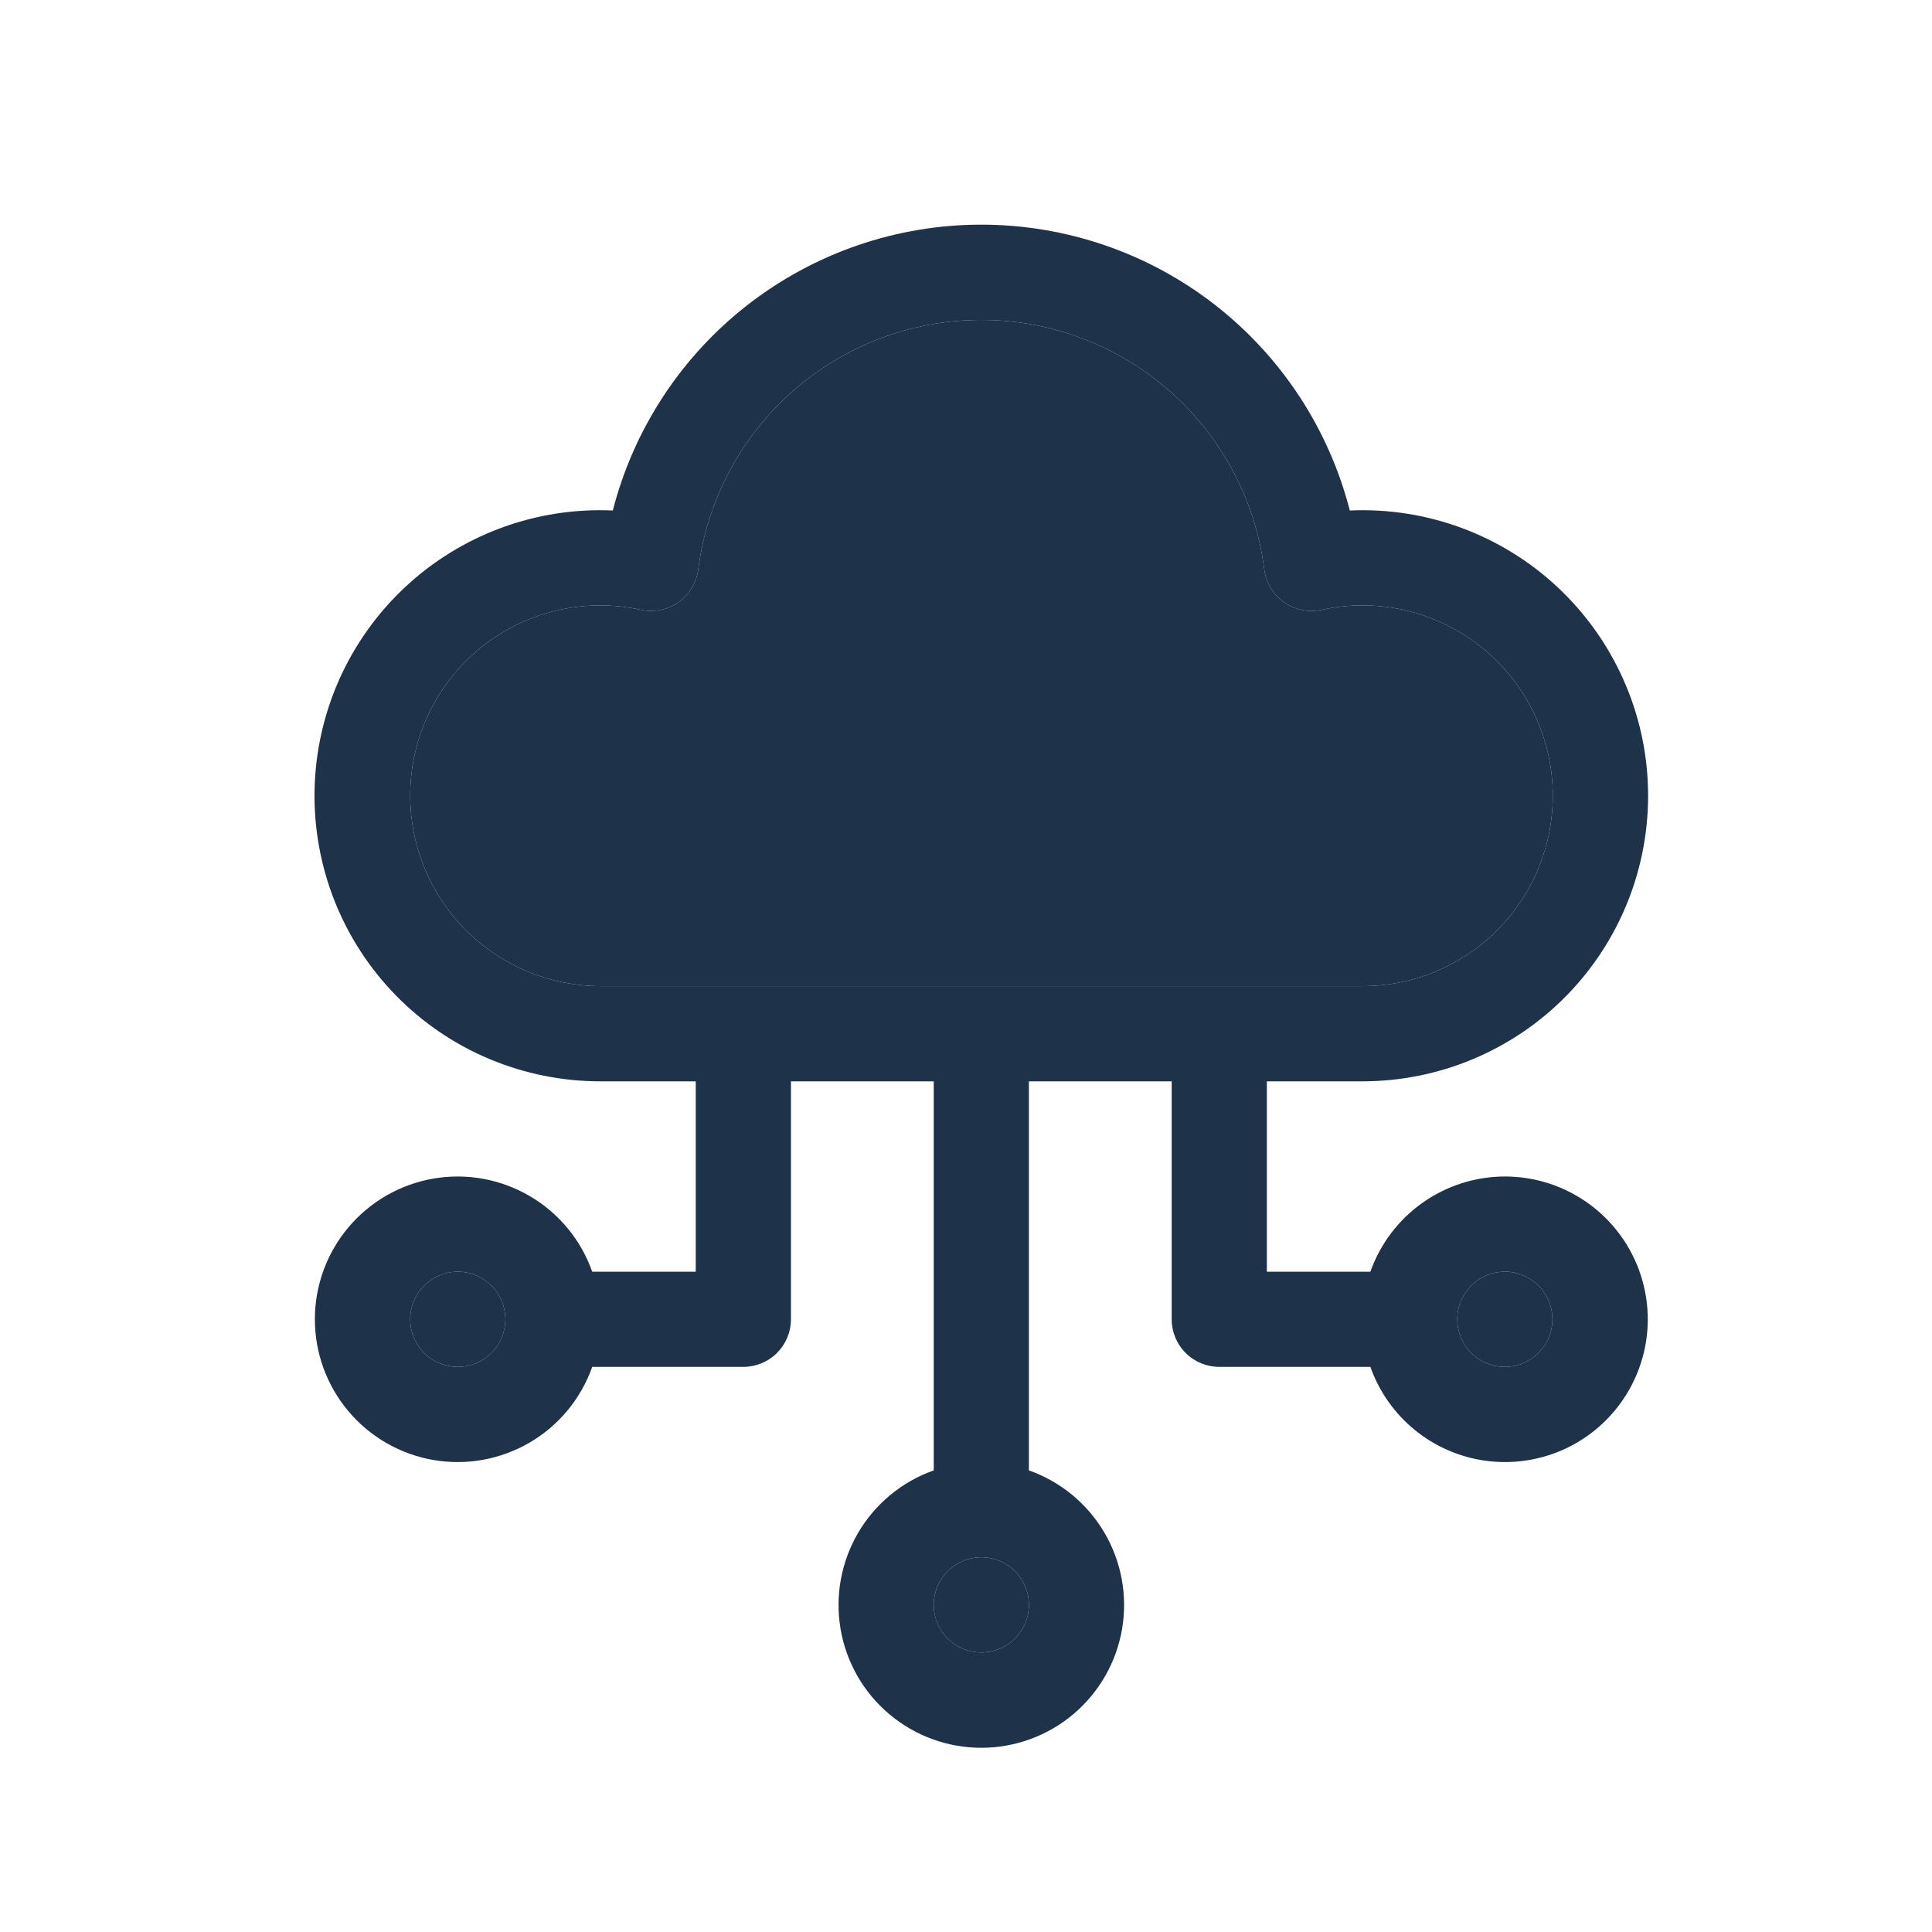 <svg width="43" height="43" viewBox="0 0 43 43" fill="none" xmlns="http://www.w3.org/2000/svg">
<path d="M33.493 26.185C32.836 26.186 32.196 26.391 31.66 26.77C31.125 27.149 30.719 27.685 30.5 28.304H28.196V24.067H30.315C31.162 24.068 32.001 23.9 32.782 23.573C33.563 23.246 34.271 22.766 34.864 22.161C35.457 21.556 35.923 20.839 36.235 20.051C36.547 19.264 36.698 18.422 36.68 17.575C36.662 16.728 36.475 15.893 36.129 15.12C35.784 14.346 35.287 13.65 34.669 13.071C34.051 12.492 33.323 12.043 32.528 11.749C31.733 11.456 30.888 11.324 30.042 11.362C29.575 9.542 28.515 7.929 27.031 6.777C25.546 5.625 23.72 5 21.841 5C19.962 5 18.136 5.625 16.651 6.777C15.166 7.929 14.107 9.542 13.639 11.362C12.793 11.324 11.948 11.456 11.153 11.749C10.359 12.043 9.631 12.492 9.013 13.071C8.394 13.65 7.898 14.346 7.552 15.12C7.207 15.893 7.02 16.728 7.001 17.575C6.983 18.422 7.135 19.264 7.446 20.051C7.758 20.839 8.224 21.556 8.817 22.161C9.41 22.766 10.118 23.246 10.9 23.573C11.681 23.9 12.52 24.068 13.367 24.067H15.485V28.304H13.181C12.931 27.597 12.44 27.001 11.793 26.622C11.147 26.243 10.387 26.104 9.648 26.231C8.909 26.358 8.239 26.742 7.756 27.315C7.273 27.888 7.008 28.613 7.008 29.363C7.008 30.113 7.273 30.838 7.756 31.411C8.239 31.984 8.909 32.368 9.648 32.495C10.387 32.622 11.147 32.483 11.793 32.104C12.44 31.725 12.931 31.129 13.181 30.422H16.544C16.825 30.422 17.095 30.311 17.294 30.112C17.492 29.913 17.604 29.644 17.604 29.363V24.067H20.782V32.726C20.075 32.976 19.479 33.468 19.1 34.114C18.721 34.761 18.582 35.521 18.709 36.26C18.835 36.998 19.219 37.669 19.793 38.152C20.366 38.635 21.091 38.9 21.841 38.9C22.59 38.9 23.316 38.635 23.889 38.152C24.462 37.669 24.846 36.998 24.973 36.26C25.1 35.521 24.961 34.761 24.582 34.114C24.203 33.468 23.607 32.976 22.9 32.726V24.067H26.078V29.363C26.078 29.644 26.189 29.913 26.388 30.112C26.587 30.311 26.856 30.422 27.137 30.422H30.5C30.695 30.972 31.036 31.457 31.488 31.826C31.939 32.194 32.483 32.431 33.061 32.511C33.638 32.591 34.226 32.51 34.761 32.279C35.295 32.047 35.756 31.672 36.092 31.196C36.428 30.72 36.627 30.161 36.667 29.58C36.706 28.998 36.585 28.417 36.317 27.9C36.049 27.383 35.643 26.949 35.145 26.647C34.647 26.344 34.075 26.185 33.493 26.185ZM10.189 30.422C9.979 30.422 9.775 30.36 9.6 30.244C9.426 30.127 9.29 29.962 9.21 29.768C9.13 29.575 9.109 29.362 9.15 29.156C9.191 28.951 9.292 28.762 9.44 28.614C9.588 28.466 9.777 28.365 9.982 28.324C10.188 28.283 10.401 28.304 10.594 28.384C10.788 28.465 10.953 28.6 11.07 28.775C11.186 28.949 11.248 29.154 11.248 29.363C11.248 29.644 11.137 29.913 10.938 30.112C10.739 30.311 10.47 30.422 10.189 30.422ZM21.841 36.778C21.631 36.778 21.427 36.716 21.252 36.599C21.078 36.483 20.942 36.318 20.862 36.124C20.782 35.93 20.761 35.717 20.802 35.512C20.843 35.306 20.944 35.118 21.092 34.97C21.24 34.822 21.429 34.721 21.634 34.68C21.84 34.639 22.053 34.66 22.246 34.74C22.44 34.82 22.605 34.956 22.721 35.13C22.838 35.304 22.9 35.509 22.9 35.719C22.9 35.999 22.788 36.269 22.59 36.468C22.391 36.666 22.122 36.778 21.841 36.778ZM9.13 17.711C9.129 17.078 9.27 16.453 9.543 15.882C9.816 15.31 10.213 14.808 10.706 14.41C11.199 14.013 11.775 13.732 12.392 13.587C13.008 13.442 13.649 13.437 14.267 13.573C14.411 13.604 14.559 13.604 14.702 13.575C14.846 13.546 14.982 13.487 15.102 13.402C15.222 13.318 15.323 13.209 15.398 13.084C15.474 12.958 15.523 12.818 15.541 12.672C15.736 11.139 16.483 9.729 17.642 8.707C18.802 7.685 20.294 7.121 21.84 7.121C23.385 7.121 24.878 7.685 26.037 8.707C27.197 9.729 27.944 11.139 28.138 12.672C28.157 12.818 28.206 12.958 28.281 13.084C28.357 13.21 28.458 13.319 28.578 13.403C28.698 13.488 28.835 13.547 28.979 13.576C29.122 13.605 29.271 13.604 29.415 13.573C29.996 13.445 30.598 13.441 31.181 13.562C31.764 13.682 32.315 13.925 32.798 14.272C33.281 14.62 33.685 15.066 33.985 15.58C34.284 16.095 34.472 16.666 34.536 17.258C34.599 17.85 34.537 18.449 34.354 19.015C34.171 19.582 33.87 20.103 33.472 20.546C33.074 20.988 32.587 21.342 32.043 21.583C31.499 21.825 30.91 21.949 30.315 21.948H13.367C12.243 21.947 11.166 21.5 10.372 20.706C9.578 19.912 9.131 18.835 9.13 17.711ZM33.493 30.422C33.283 30.422 33.078 30.36 32.904 30.244C32.73 30.127 32.594 29.962 32.514 29.768C32.434 29.575 32.413 29.362 32.454 29.156C32.495 28.951 32.596 28.762 32.744 28.614C32.892 28.466 33.081 28.365 33.286 28.324C33.492 28.283 33.704 28.304 33.898 28.384C34.092 28.465 34.257 28.6 34.373 28.775C34.49 28.949 34.552 29.154 34.552 29.363C34.552 29.502 34.525 29.64 34.471 29.768C34.418 29.897 34.34 30.014 34.242 30.112C34.143 30.21 34.026 30.288 33.898 30.342C33.77 30.395 33.632 30.422 33.493 30.422Z" fill="#1E3249"/>
<path d="M9.13 17.711C9.129 17.078 9.27 16.453 9.543 15.882C9.816 15.31 10.213 14.808 10.706 14.41C11.199 14.013 11.775 13.732 12.392 13.587C13.008 13.442 13.649 13.437 14.267 13.573C14.411 13.604 14.559 13.604 14.702 13.575C14.846 13.546 14.982 13.487 15.102 13.402C15.222 13.318 15.323 13.209 15.398 13.084C15.474 12.958 15.523 12.818 15.541 12.672C15.736 11.139 16.483 9.729 17.642 8.707C18.802 7.685 20.294 7.121 21.84 7.121C23.385 7.121 24.878 7.685 26.037 8.707C27.197 9.729 27.944 11.139 28.138 12.672C28.157 12.818 28.206 12.958 28.281 13.084C28.357 13.21 28.458 13.319 28.578 13.403C28.698 13.488 28.835 13.547 28.979 13.576C29.122 13.605 29.271 13.604 29.415 13.573C29.996 13.445 30.598 13.441 31.181 13.562C31.764 13.682 32.315 13.925 32.798 14.272C33.281 14.62 33.685 15.066 33.985 15.58C34.284 16.095 34.472 16.666 34.536 17.258C34.599 17.85 34.537 18.449 34.354 19.015C34.171 19.582 33.87 20.103 33.472 20.546C33.074 20.988 32.587 21.342 32.043 21.583C31.499 21.825 30.91 21.949 30.315 21.948H13.367C12.243 21.947 11.166 21.5 10.372 20.706C9.578 19.912 9.131 18.835 9.13 17.711Z" fill="#1E3249"/>
<path d="M10.189 30.422C9.979 30.422 9.775 30.36 9.6 30.244C9.426 30.127 9.29 29.962 9.21 29.768C9.13 29.575 9.109 29.362 9.15 29.156C9.191 28.951 9.292 28.762 9.44 28.614C9.588 28.466 9.777 28.365 9.982 28.324C10.188 28.283 10.401 28.304 10.594 28.384C10.788 28.465 10.953 28.6 11.07 28.775C11.186 28.949 11.248 29.154 11.248 29.363C11.248 29.644 11.137 29.913 10.938 30.112C10.739 30.311 10.47 30.422 10.189 30.422Z" fill="#1E3249"/>
<path d="M21.841 36.778C21.631 36.778 21.427 36.716 21.252 36.599C21.078 36.483 20.942 36.318 20.862 36.124C20.782 35.93 20.761 35.717 20.802 35.512C20.843 35.306 20.944 35.118 21.092 34.97C21.24 34.822 21.429 34.721 21.634 34.68C21.84 34.639 22.053 34.66 22.246 34.74C22.44 34.82 22.605 34.956 22.721 35.13C22.838 35.304 22.9 35.509 22.9 35.719C22.9 35.999 22.788 36.269 22.59 36.468C22.391 36.666 22.122 36.778 21.841 36.778Z" fill="#1E3249"/>
<path d="M33.493 30.422C33.283 30.422 33.078 30.36 32.904 30.244C32.73 30.127 32.594 29.962 32.514 29.768C32.434 29.575 32.413 29.362 32.454 29.156C32.495 28.951 32.596 28.762 32.744 28.614C32.892 28.466 33.081 28.365 33.286 28.324C33.492 28.283 33.704 28.304 33.898 28.384C34.092 28.465 34.257 28.6 34.373 28.775C34.49 28.949 34.552 29.154 34.552 29.363C34.552 29.502 34.525 29.64 34.471 29.768C34.418 29.897 34.34 30.014 34.242 30.112C34.143 30.21 34.026 30.288 33.898 30.342C33.77 30.395 33.632 30.422 33.493 30.422Z" fill="#1E3249"/>
</svg>
